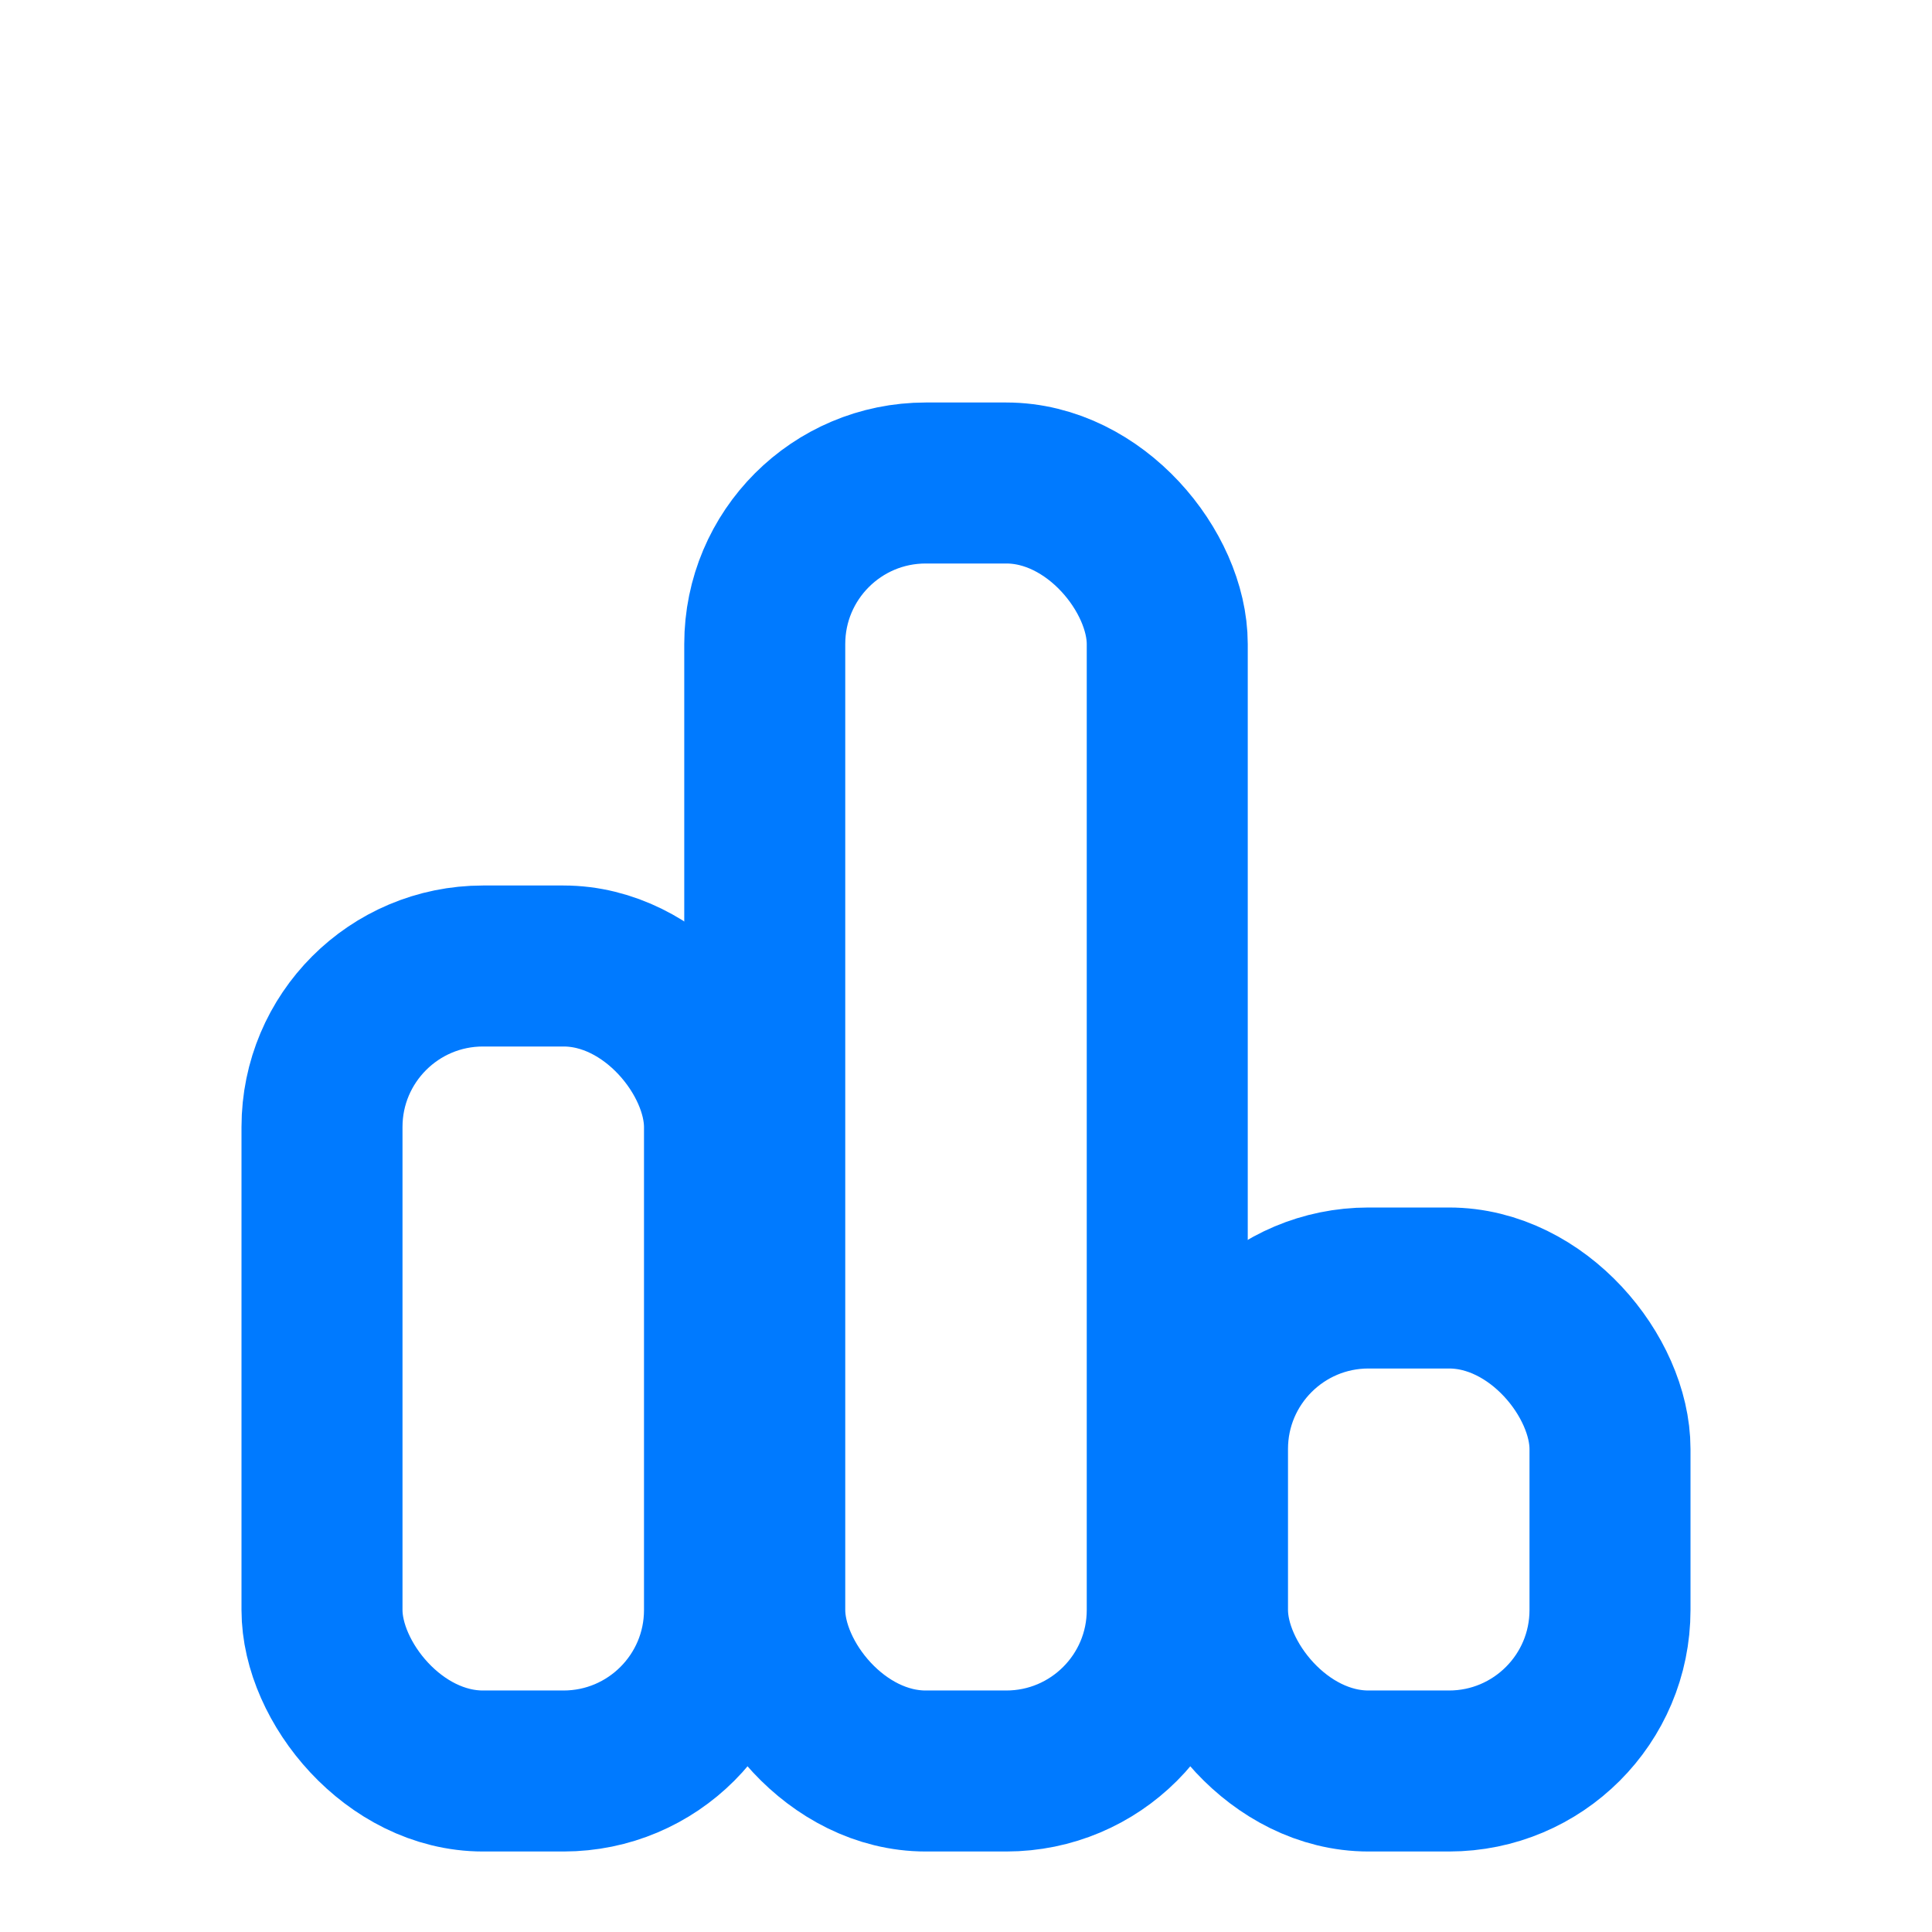 <svg xmlns="http://www.w3.org/2000/svg" width="32" height="32" viewBox="0 0 24 24" fill="none" stroke="#007AFF" stroke-width="2" stroke-linecap="round" stroke-linejoin="round">
  <rect width="5" height="10" x="4" y="12" rx="2"/>
  <rect width="5" height="16" x="9.5" y="6" rx="2"/>
  <rect width="5" height="6" x="15" y="16" rx="2"/>
</svg>
